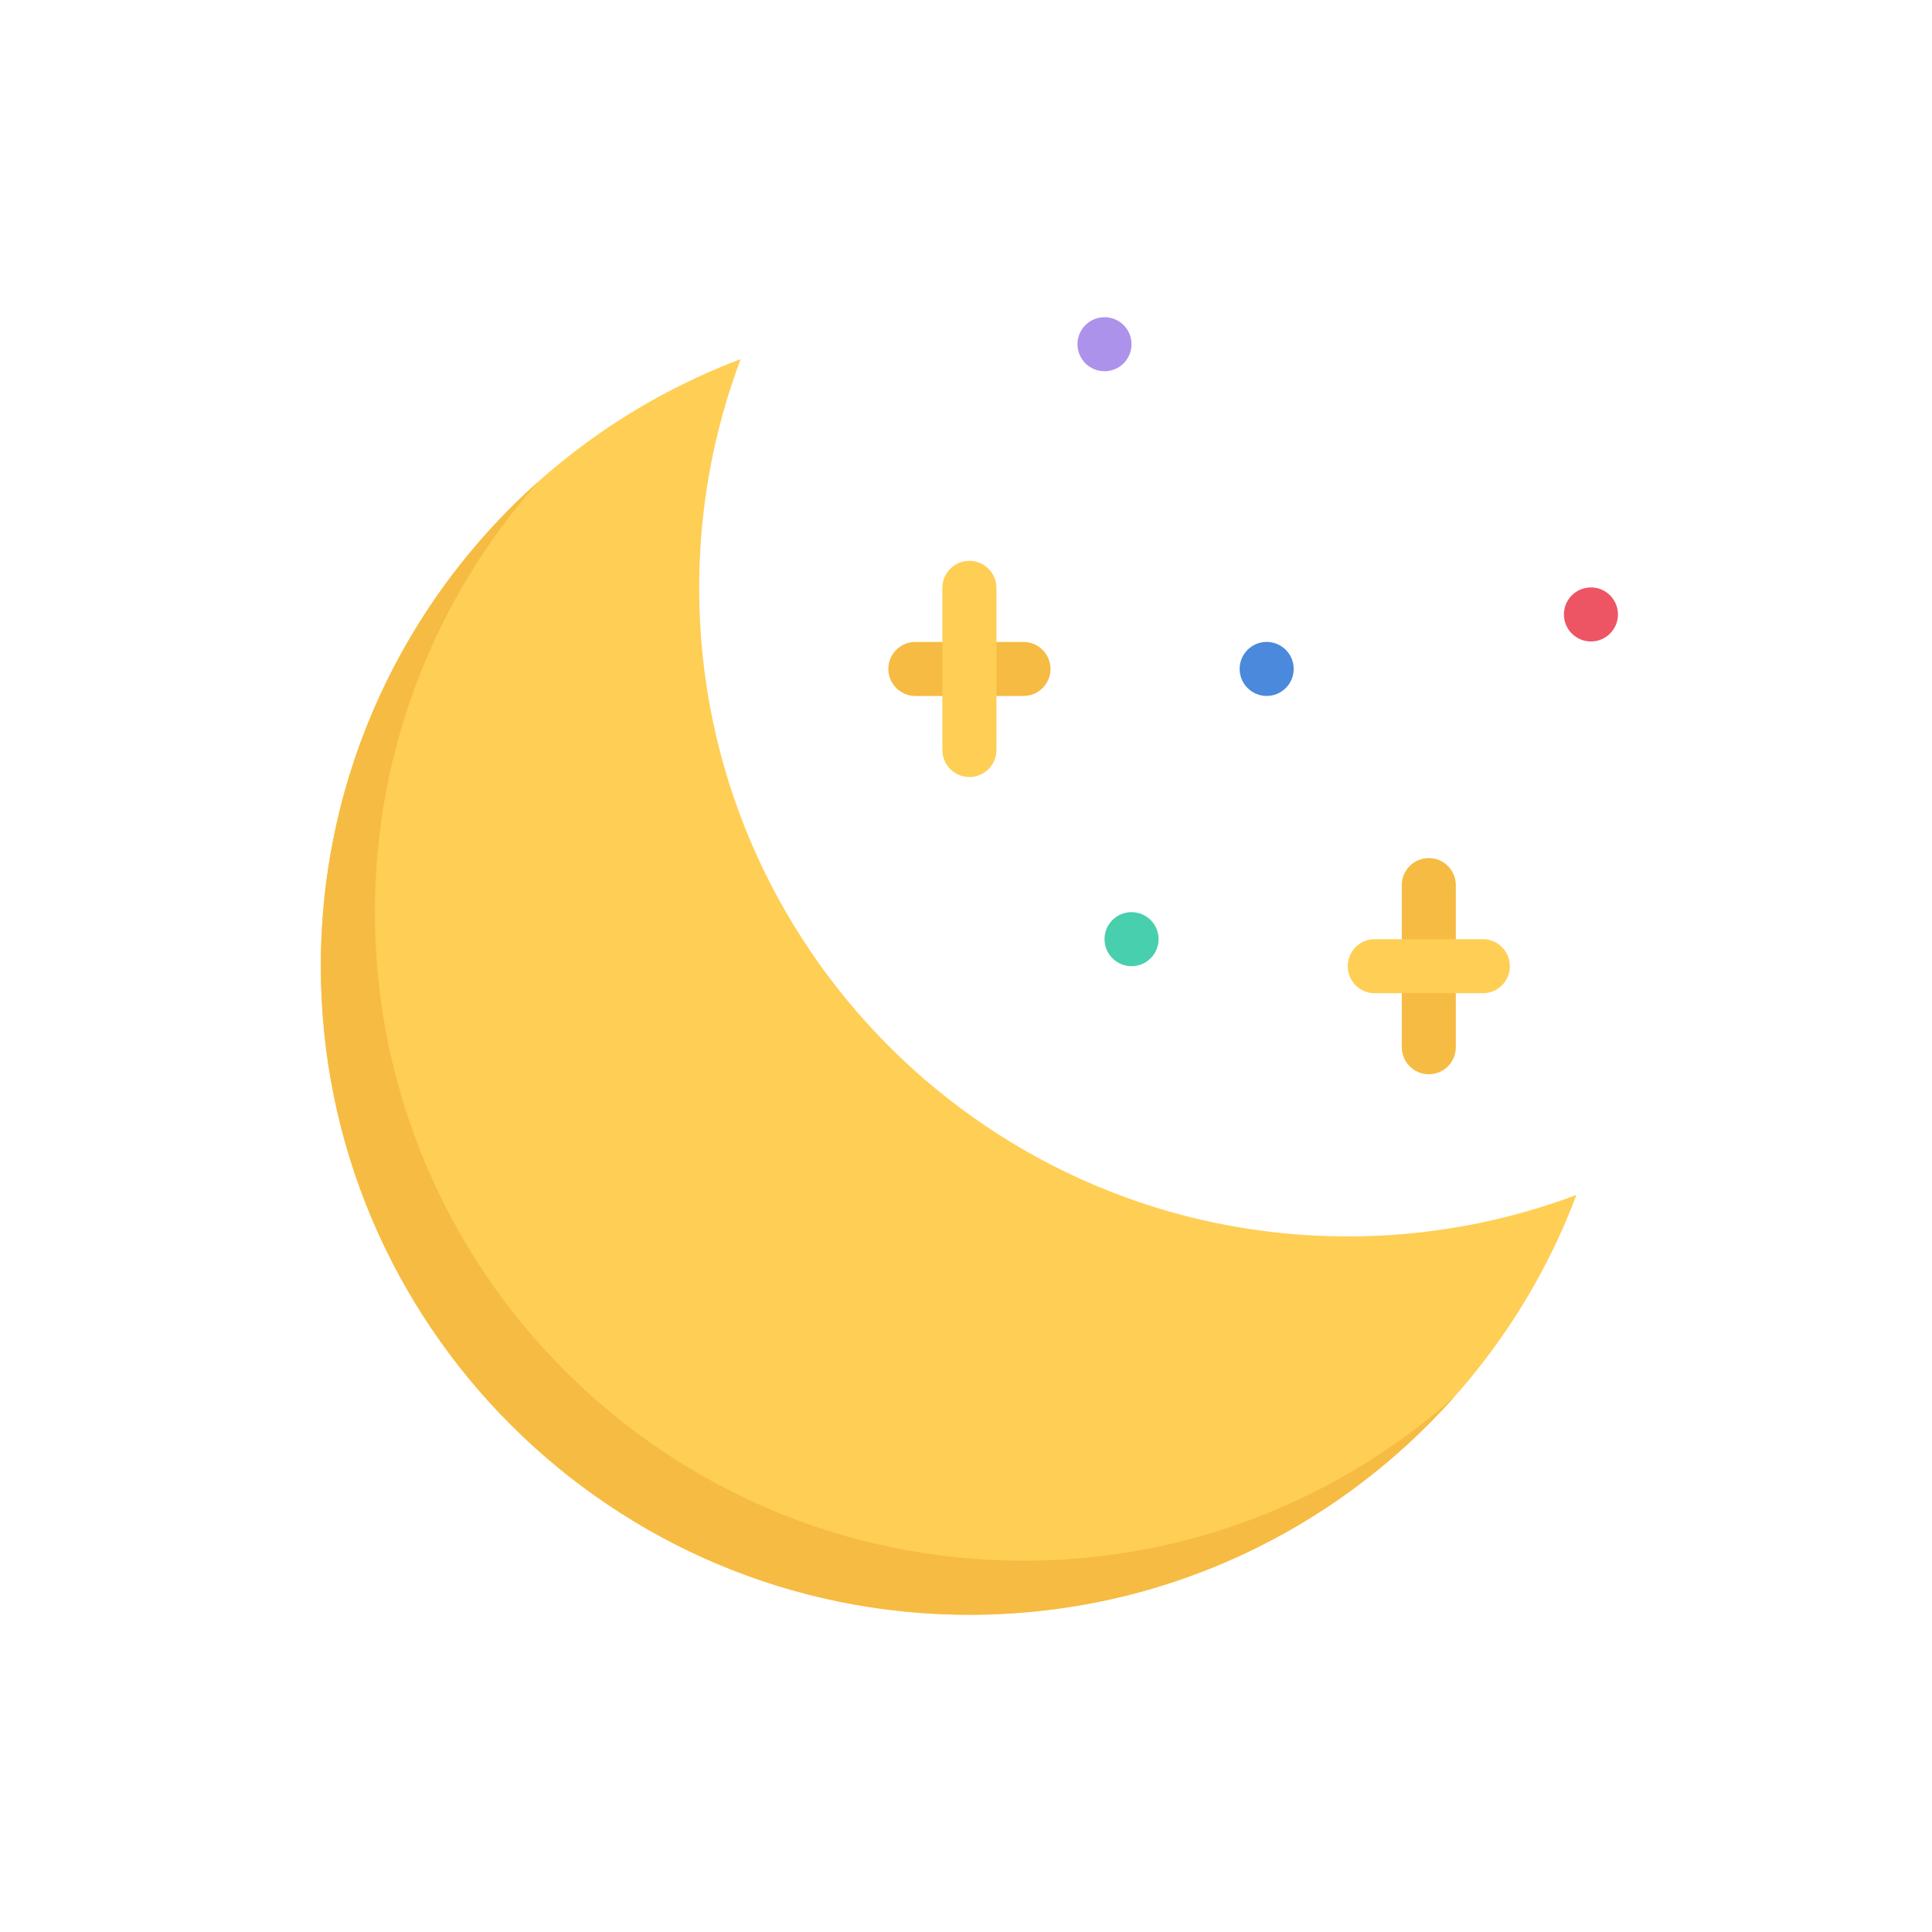 <svg t="1754036955484" class="icon" viewBox="0 0 1024 1024" version="1.1" xmlns="http://www.w3.org/2000/svg" p-id="2526" width="128" height="128"><path d="M542.443 368.876h-57.271c-7.91 0-14.337-6.412-14.337-14.322 0-7.91 6.419-14.322 14.337-14.322h57.271c7.91 0 14.337 6.412 14.337 14.322 0 7.91-6.427 14.322-14.337 14.322z" fill="#F6BB42" p-id="2527"></path><path d="M714.335 655.325c-189.859 0-343.76-153.9-343.76-343.752 0-42.664 7.787-83.528 22-121.232C262.552 239.355 170.056 364.928 170.056 512.108c0 189.844 153.9 343.752 343.76 343.752 147.164 0 272.738-92.496 321.744-222.527-37.697 14.214-78.561 21.992-121.225 21.992z" fill="#FFCE54" p-id="2528"></path><path d="M542.443 827.209c-189.836 0-343.736-153.9-343.736-343.752 0-87.607 32.784-167.558 86.718-228.251-70.767 62.957-115.369 154.712-115.369 256.902 0 189.844 153.9 343.752 343.76 343.752 102.168 0 193.93-44.603 256.887-115.385-60.693 53.957-140.652 86.734-228.259 86.734z" fill="#F6BB42" p-id="2529"></path><path d="M685.684 354.546c0 7.91-6.419 14.322-14.329 14.322-7.895 0-14.314-6.412-14.314-14.322 0-7.91 6.427-14.322 14.314-14.322 7.91 0 14.329 6.412 14.329 14.322z" fill="#4A89DC" p-id="2530"></path><path d="M614.075 497.779c0 7.902-6.419 14.322-14.337 14.322-7.91 0-14.314-6.427-14.314-14.322 0-7.91 6.404-14.322 14.314-14.322 7.918 0 14.337 6.412 14.337 14.322z" fill="#48CFAD" p-id="2531"></path><path d="M857.552 325.671c0 7.91-6.419 14.322-14.314 14.322-7.91 0-14.337-6.412-14.337-14.322 0-7.91 6.419-14.322 14.337-14.322 7.895 0 14.314 6.404 14.314 14.322z" fill="#ED5564" p-id="2532"></path><path d="M599.738 182.438c0 7.91-6.404 14.322-14.314 14.322-7.91 0-14.337-6.412-14.337-14.322 0-7.902 6.419-14.314 14.337-14.314 7.918 0 14.314 6.412 14.314 14.314z" fill="#AC92EB" p-id="2533"></path><path d="M513.815 297.252c-7.91 0-14.337 6.419-14.337 14.322V397.519c0 7.902 6.419 14.314 14.337 14.314 7.895 0 14.314-6.412 14.314-14.314V311.573c0-7.902-6.419-14.322-14.314-14.322z" fill="#FFCE54" p-id="2534"></path><path d="M757.3 454.806c-7.91 0-14.314 6.412-14.314 14.322v85.93c0 7.91 6.404 14.322 14.314 14.322 7.91 0 14.314-6.412 14.314-14.322V469.135c-0.008-7.918-6.404-14.329-14.314-14.329z" fill="#F6BB42" p-id="2535"></path><path d="M785.943 526.422h-57.295c-7.91 0-14.314-6.412-14.314-14.314 0-7.91 6.404-14.322 14.314-14.322h57.295c7.91 0 14.314 6.412 14.314 14.322 0 7.895-6.396 14.314-14.314 14.314z" fill="#FFCE54" p-id="2536"></path></svg>